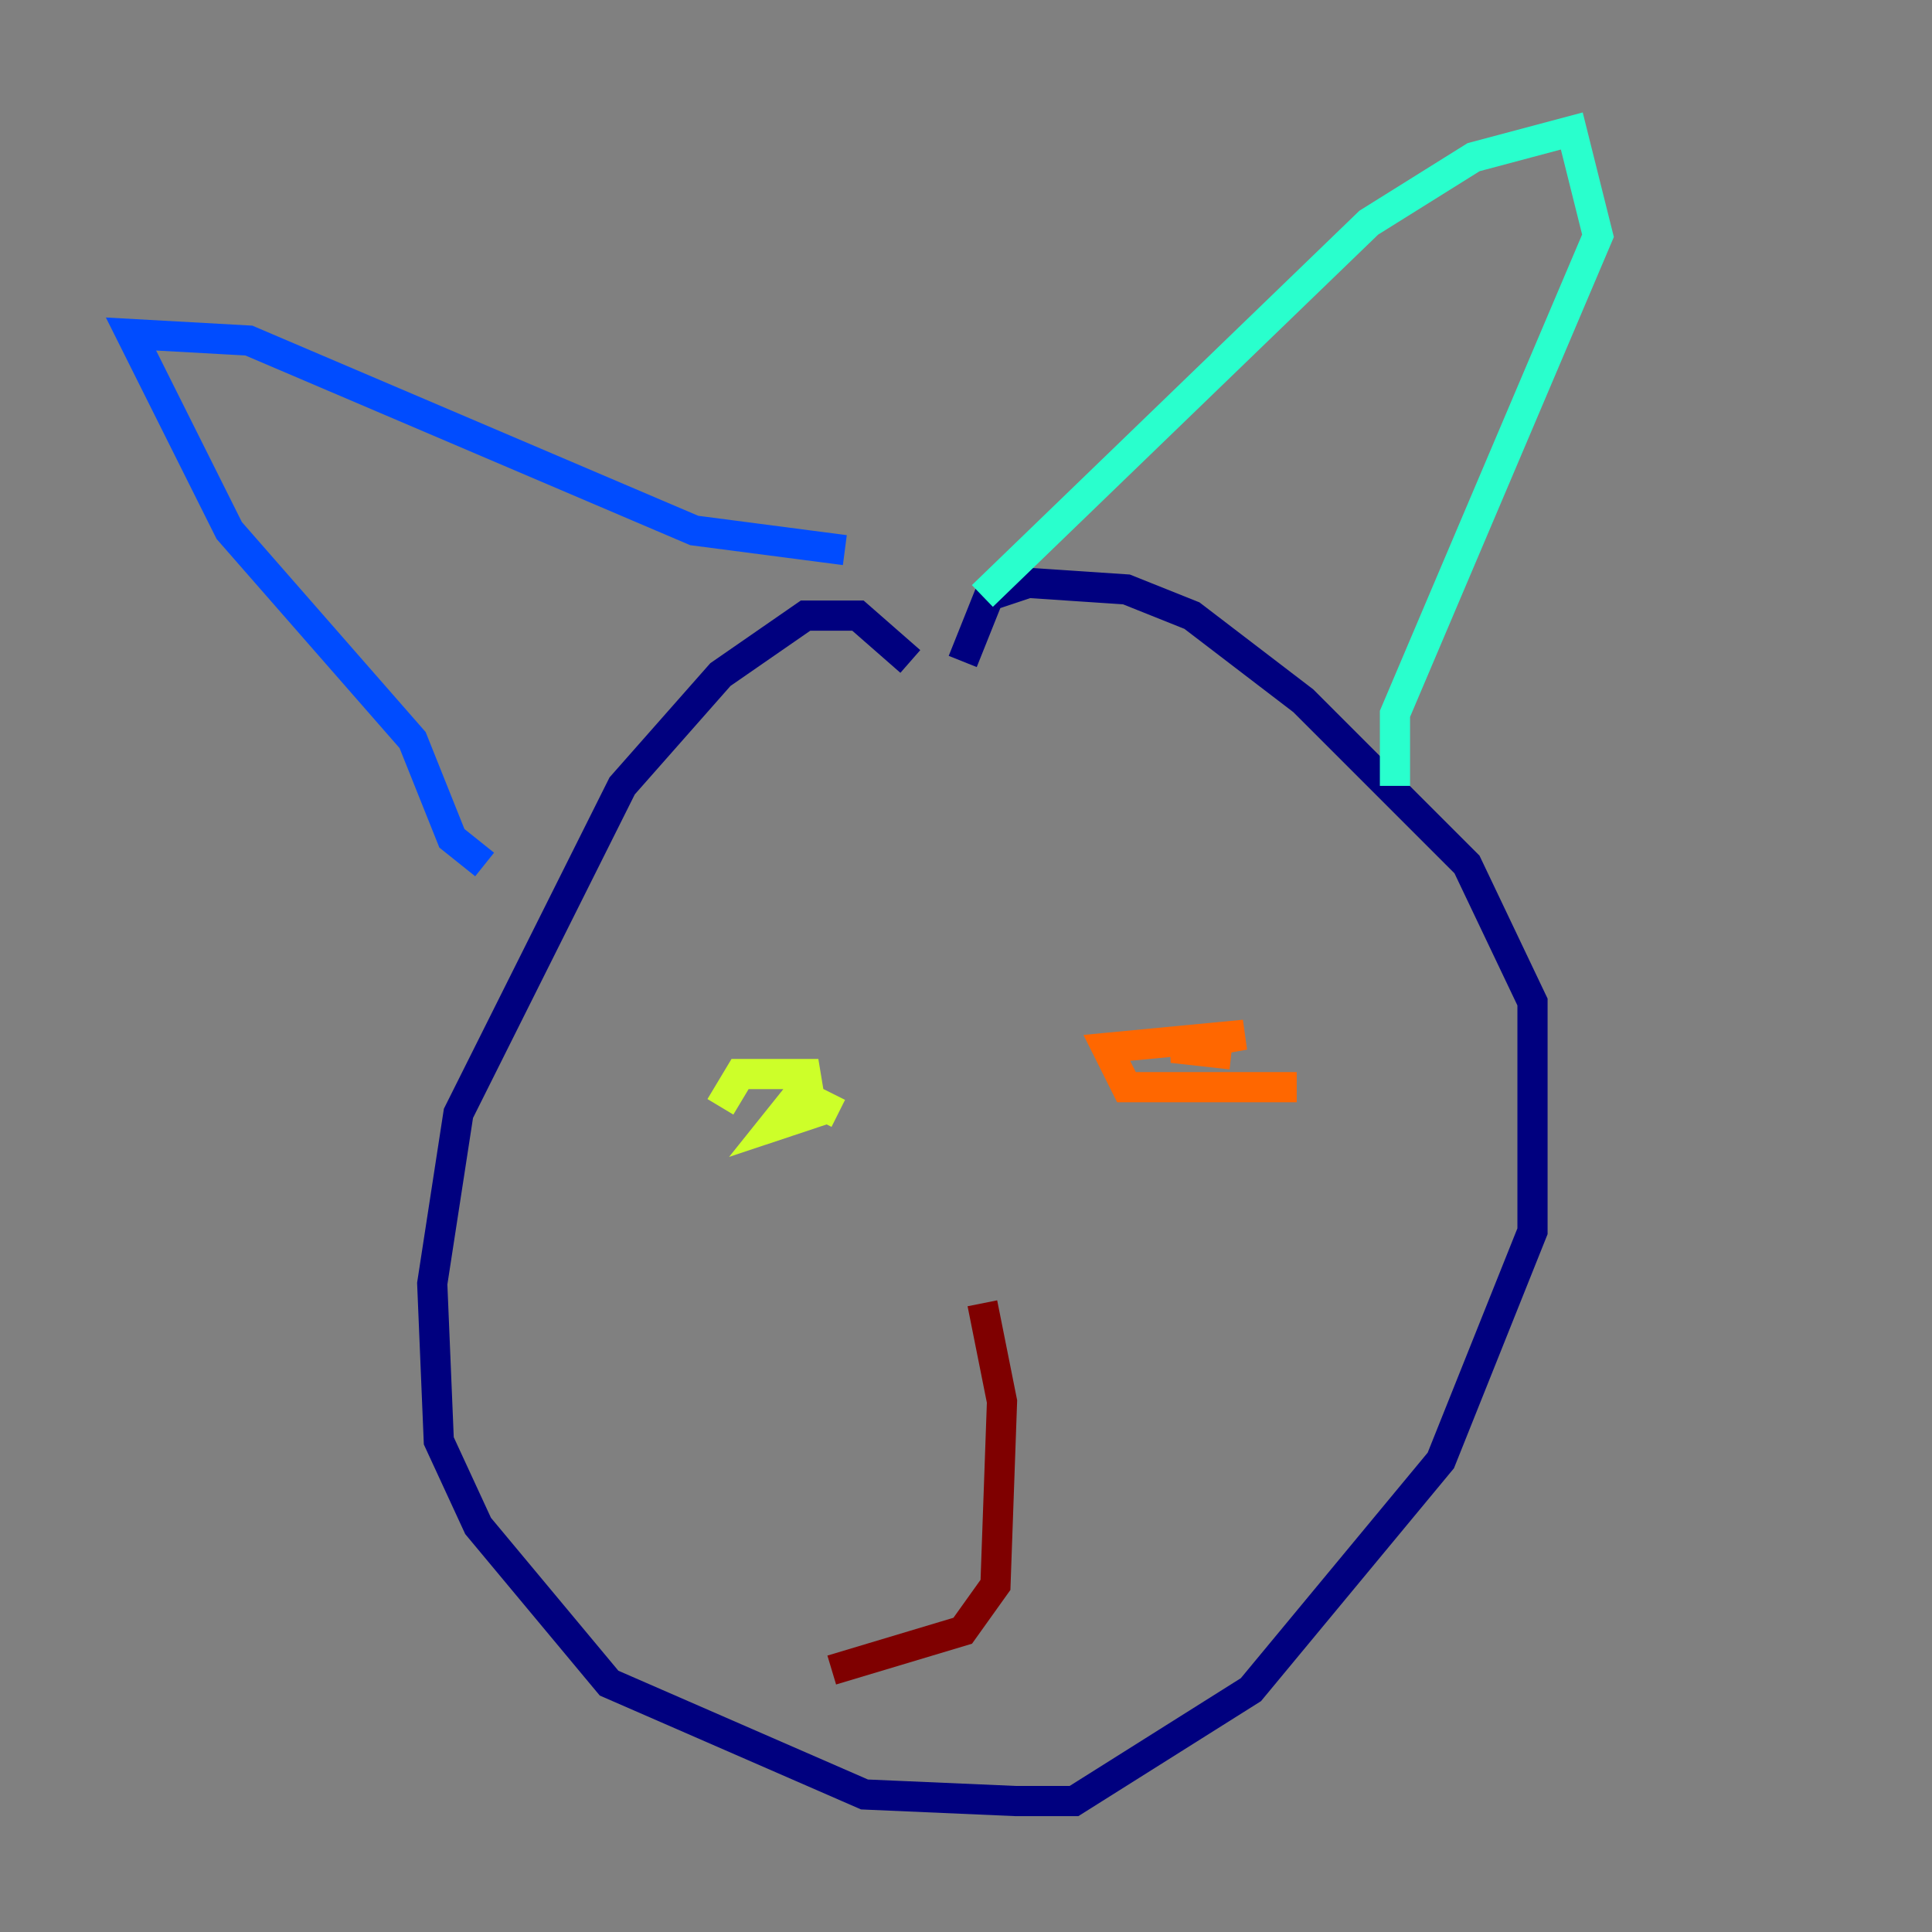 <?xml version="1.0" encoding="utf-8" ?>
<svg baseProfile="tiny" height="128" version="1.2" viewBox="0,0,128,128" width="128" xmlns="http://www.w3.org/2000/svg" xmlns:ev="http://www.w3.org/2001/xml-events" xmlns:xlink="http://www.w3.org/1999/xlink"><rect x="0" y="0" width="128" height="128" fill="#808080" stroke="none"/><defs /><polyline fill="none" points="60.312,43.824 56.841,40.786 53.37,40.786 47.729,44.691 41.22,52.068 30.373,73.763 28.637,85.044 29.071,95.458 31.675,101.098 40.352,111.512 57.275,118.888 67.254,119.322 71.159,119.322 82.875,111.946 95.458,96.759 101.532,81.573 101.532,66.386 97.193,57.275 86.346,46.427 78.969,40.786 74.63,39.051 68.122,38.617 65.519,39.485 63.783,43.824" stroke="#00007f" stroke-width="2" /><polyline fill="none" points="32.108,57.275 29.939,55.539 27.336,49.031 15.186,35.146 8.678,22.129 16.488,22.563 45.993,35.146 55.973,36.447" stroke="#004cff" stroke-width="2" /><polyline fill="none" points="65.085,39.485 90.685,14.752 97.627,10.414 104.136,8.678 105.871,15.62 92.42,47.295 92.42,52.068" stroke="#29ffcd" stroke-width="2" /><polyline fill="none" points="47.729,73.329 49.031,71.159 53.37,71.159 53.803,73.763 51.2,74.63 52.936,72.461 55.539,73.763" stroke="#cdff29" stroke-width="2" /><polyline fill="none" points="85.912,72.027 74.63,72.027 73.329,69.424 82.441,68.556 77.668,69.424 81.573,69.858" stroke="#ff6700" stroke-width="2" /><polyline fill="none" points="65.085,86.346 66.386,92.854 65.953,105.003 63.783,108.041 55.105,110.644" stroke="#7f0000" stroke-width="2" /></svg>